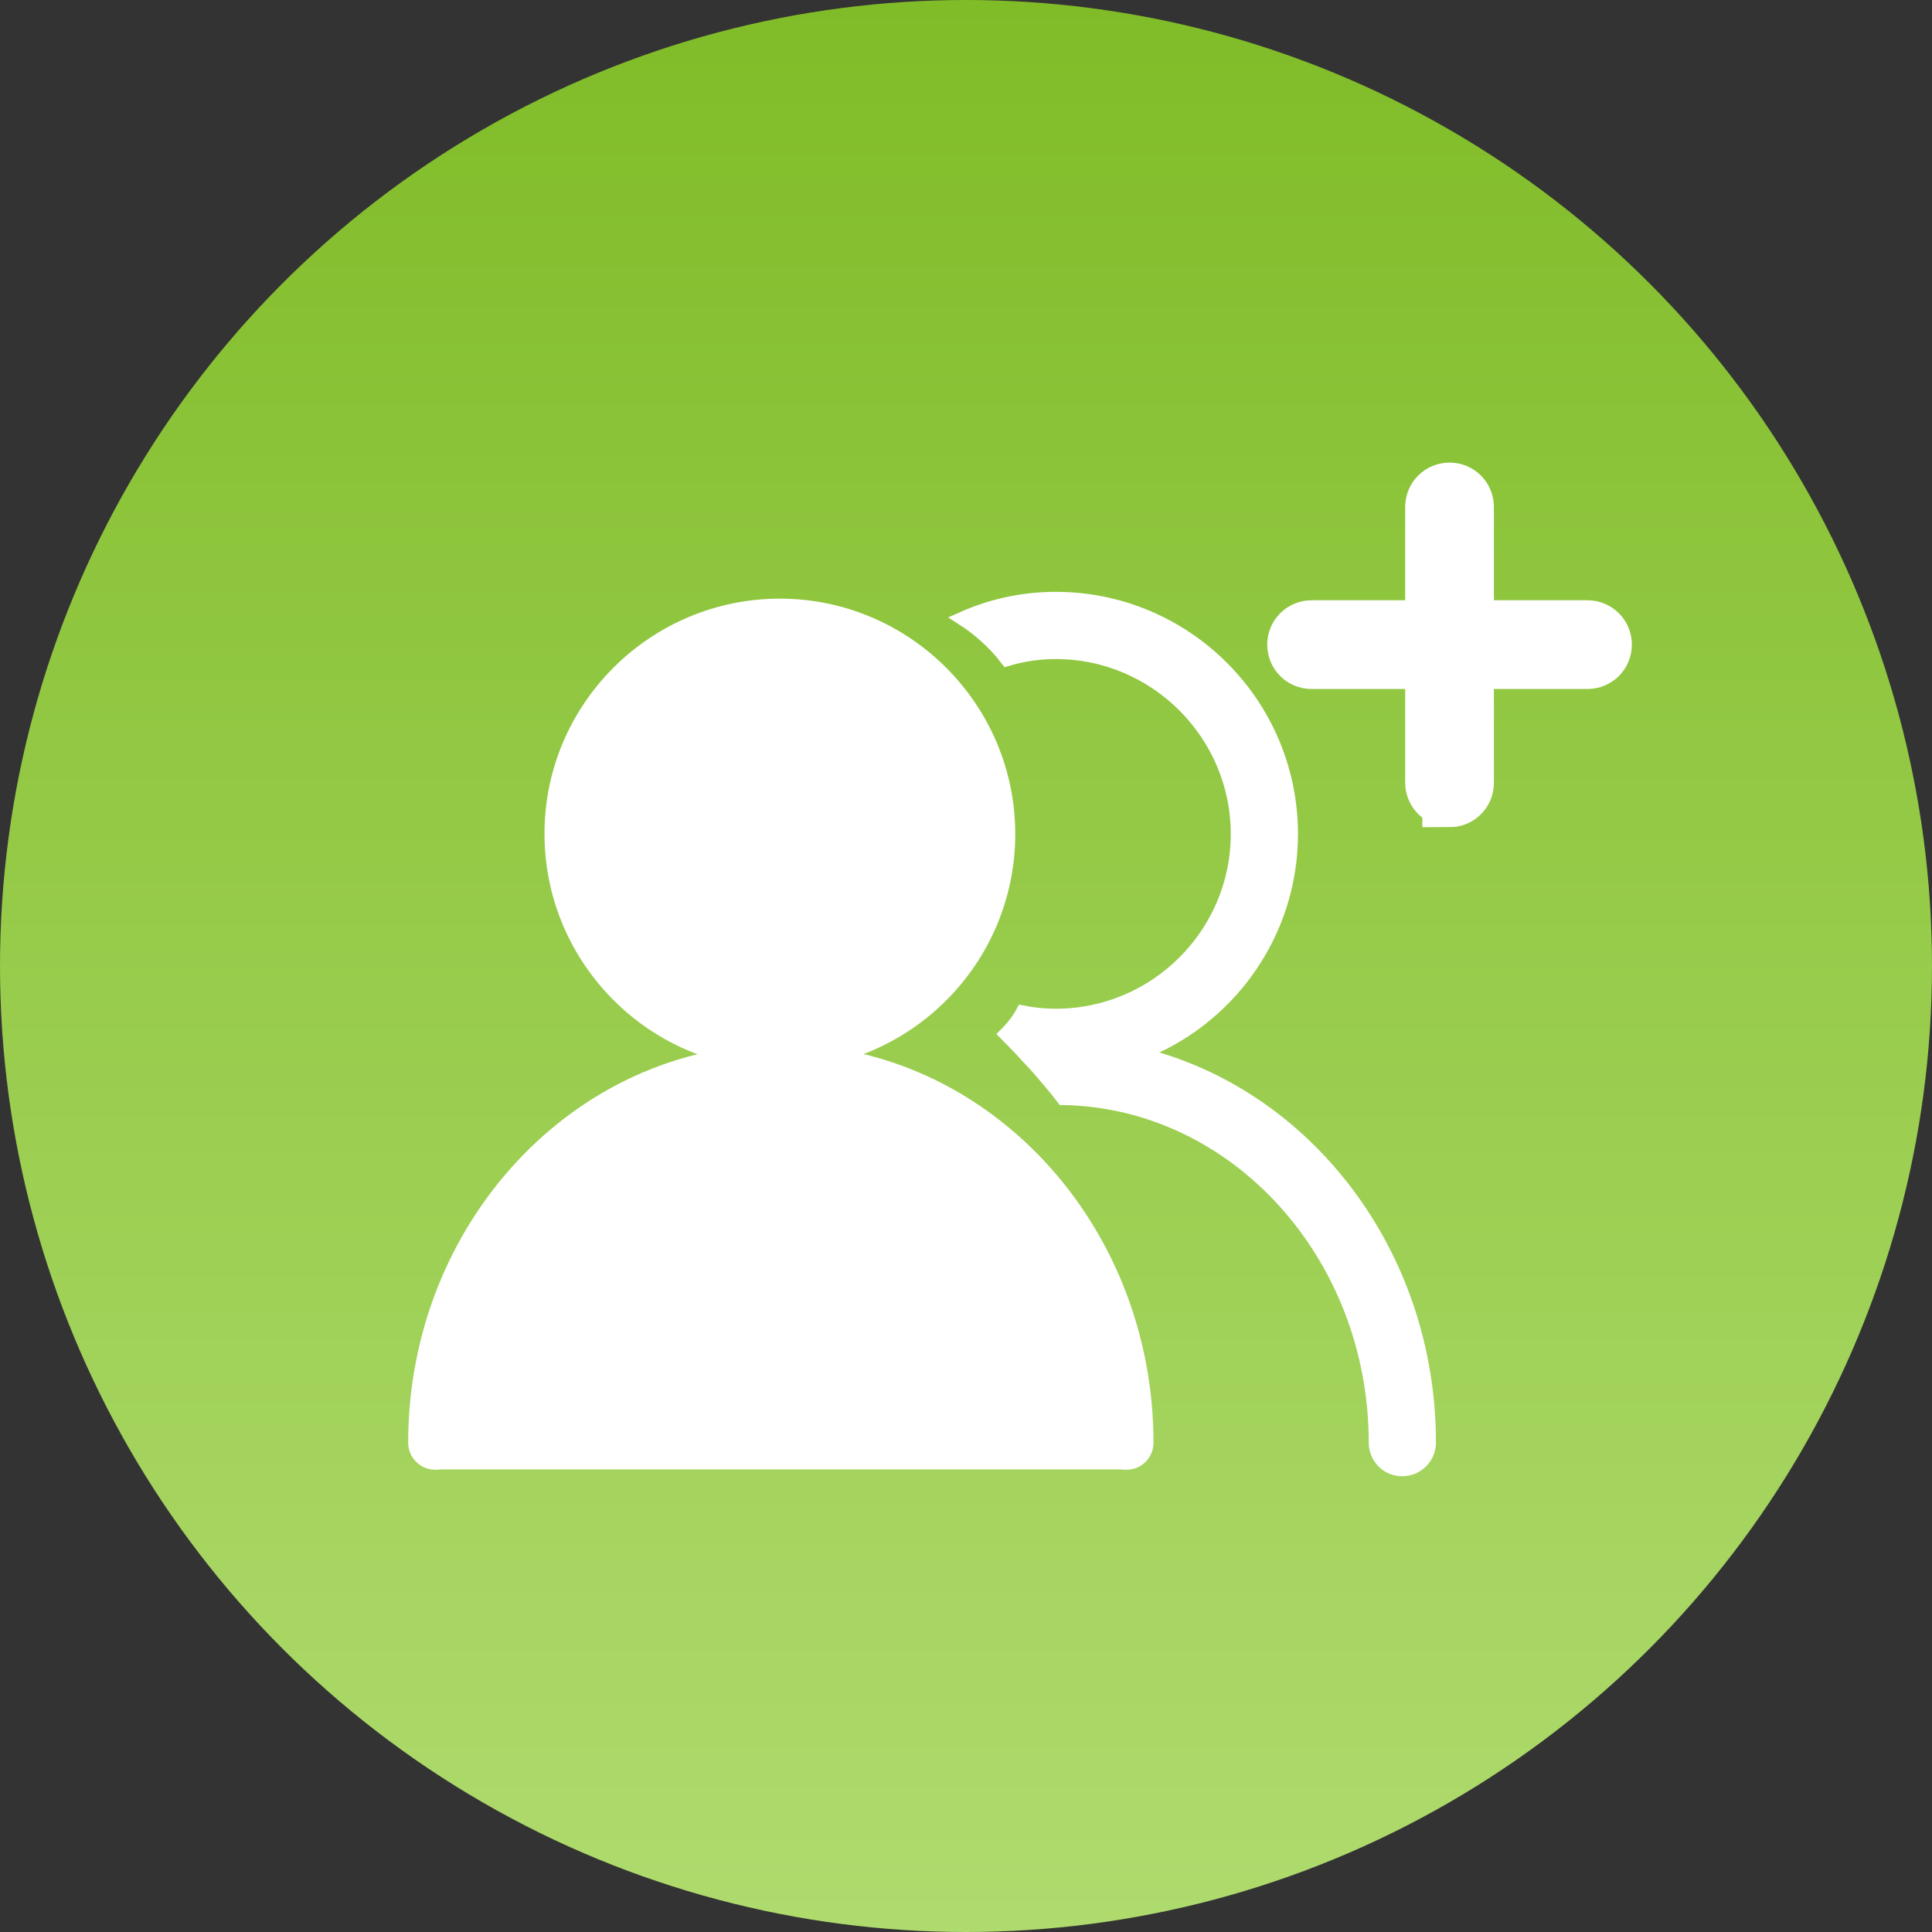 <svg width="61" height="61" viewBox="0 0 71 71" fill="none" xmlns="http://www.w3.org/2000/svg">
<rect x="0" y="0" width="71" height="71" fill="#333333" stroke="none"/>
<circle cx="35.5" cy="35.5" r="35.5" fill="url(#paint0_linear_1080_3)"/>
<path d="M53.27 29.39C52.92 29.39 52.64 29.11 52.64 28.76V18.63C52.64 18.28 52.92 18 53.27 18C53.62 18 53.9 18.28 53.9 18.63V28.77C53.9 29.12 53.62 29.4 53.27 29.4V29.39Z" fill="white" stroke="white" stroke-width="2" stroke-miterlimit="10"/>
<path d="M58.34 24.32H48.2C47.85 24.32 47.57 24.04 47.57 23.69C47.57 23.34 47.85 23.06 48.2 23.06H58.34C58.69 23.06 58.97 23.34 58.97 23.69C58.97 24.04 58.69 24.32 58.34 24.32Z" fill="white" stroke="white" stroke-width="2" stroke-miterlimit="10"/>
<path d="M28.66 39.29C23.89 39.29 20.01 35.41 20.01 30.64C20.01 25.87 23.9 22 28.66 22C33.42 22 37.31 25.88 37.31 30.65C37.31 35.42 33.43 39.3 28.66 39.3V39.29ZM28.66 23.97C24.98 23.97 21.99 26.96 21.99 30.64C21.99 34.32 24.98 37.31 28.66 37.31C32.34 37.31 35.33 34.32 35.33 30.64C35.33 26.96 32.34 23.97 28.66 23.97V23.97Z" fill="white"/>
<path d="M28.66 38.38C21.13 38.38 15 44.95 15 53.02C15 53.56 15.44 54.01 15.99 54.01C16.54 54.01 16.98 53.57 16.98 53.02C16.98 46.04 22.22 40.36 28.67 40.36H28.72C35.17 40.36 40.41 46.04 40.41 53.02C40.41 53.56 40.85 54.01 41.4 54.01C41.95 54.01 42.39 53.57 42.39 53.02C42.39 44.95 36.26 38.38 28.73 38.38H28.68H28.66Z" fill="white"/>
<path d="M52.52 53.01C52.52 53.56 52.08 54 51.53 54C50.98 54 50.55 53.56 50.55 53.01C50.55 46.11 45.41 40.47 39.07 40.36C38.79 39.99 38.46 39.61 38.16 39.26C37.88 38.95 37.61 38.67 37.41 38.45C37.14 38.17 36.97 38 36.97 38C37.24 37.73 37.44 37.46 37.58 37.2C37.97 37.28 38.38 37.32 38.8 37.32C42.48 37.32 45.48 34.32 45.48 30.65C45.48 26.98 42.48 23.97 38.8 23.97C38.18 23.97 37.58 24.06 37.01 24.23C36.5 23.56 35.9 23.07 35.37 22.73C36.42 22.26 37.58 22 38.8 22C43.57 22 47.45 25.88 47.45 30.65C47.45 34.34 45.11 37.51 41.84 38.73C47.94 40.19 52.52 46.04 52.52 53.01Z" fill="white" stroke="white" stroke-width="0.5" stroke-miterlimit="10"/>
<path d="M17.97 45L15.99 54H41.39L39.97 45L29.89 39.06L21.97 41L17.97 45Z" fill="white"/>
<path d="M28.97 38C33.388 38 36.97 34.642 36.97 30.5C36.97 26.358 33.388 23 28.97 23C24.551 23 20.97 26.358 20.97 30.5C20.97 34.642 24.551 38 28.97 38Z" fill="white"/>
<defs>
<linearGradient id="paint0_linear_1080_3" x1="35.5" y1="0" x2="35.5" y2="71" gradientUnits="userSpaceOnUse">
<stop stop-color="#80BC28"/>
<stop offset="1" stop-color="#AFDB6E"/>
</linearGradient>
</defs>
</svg>
